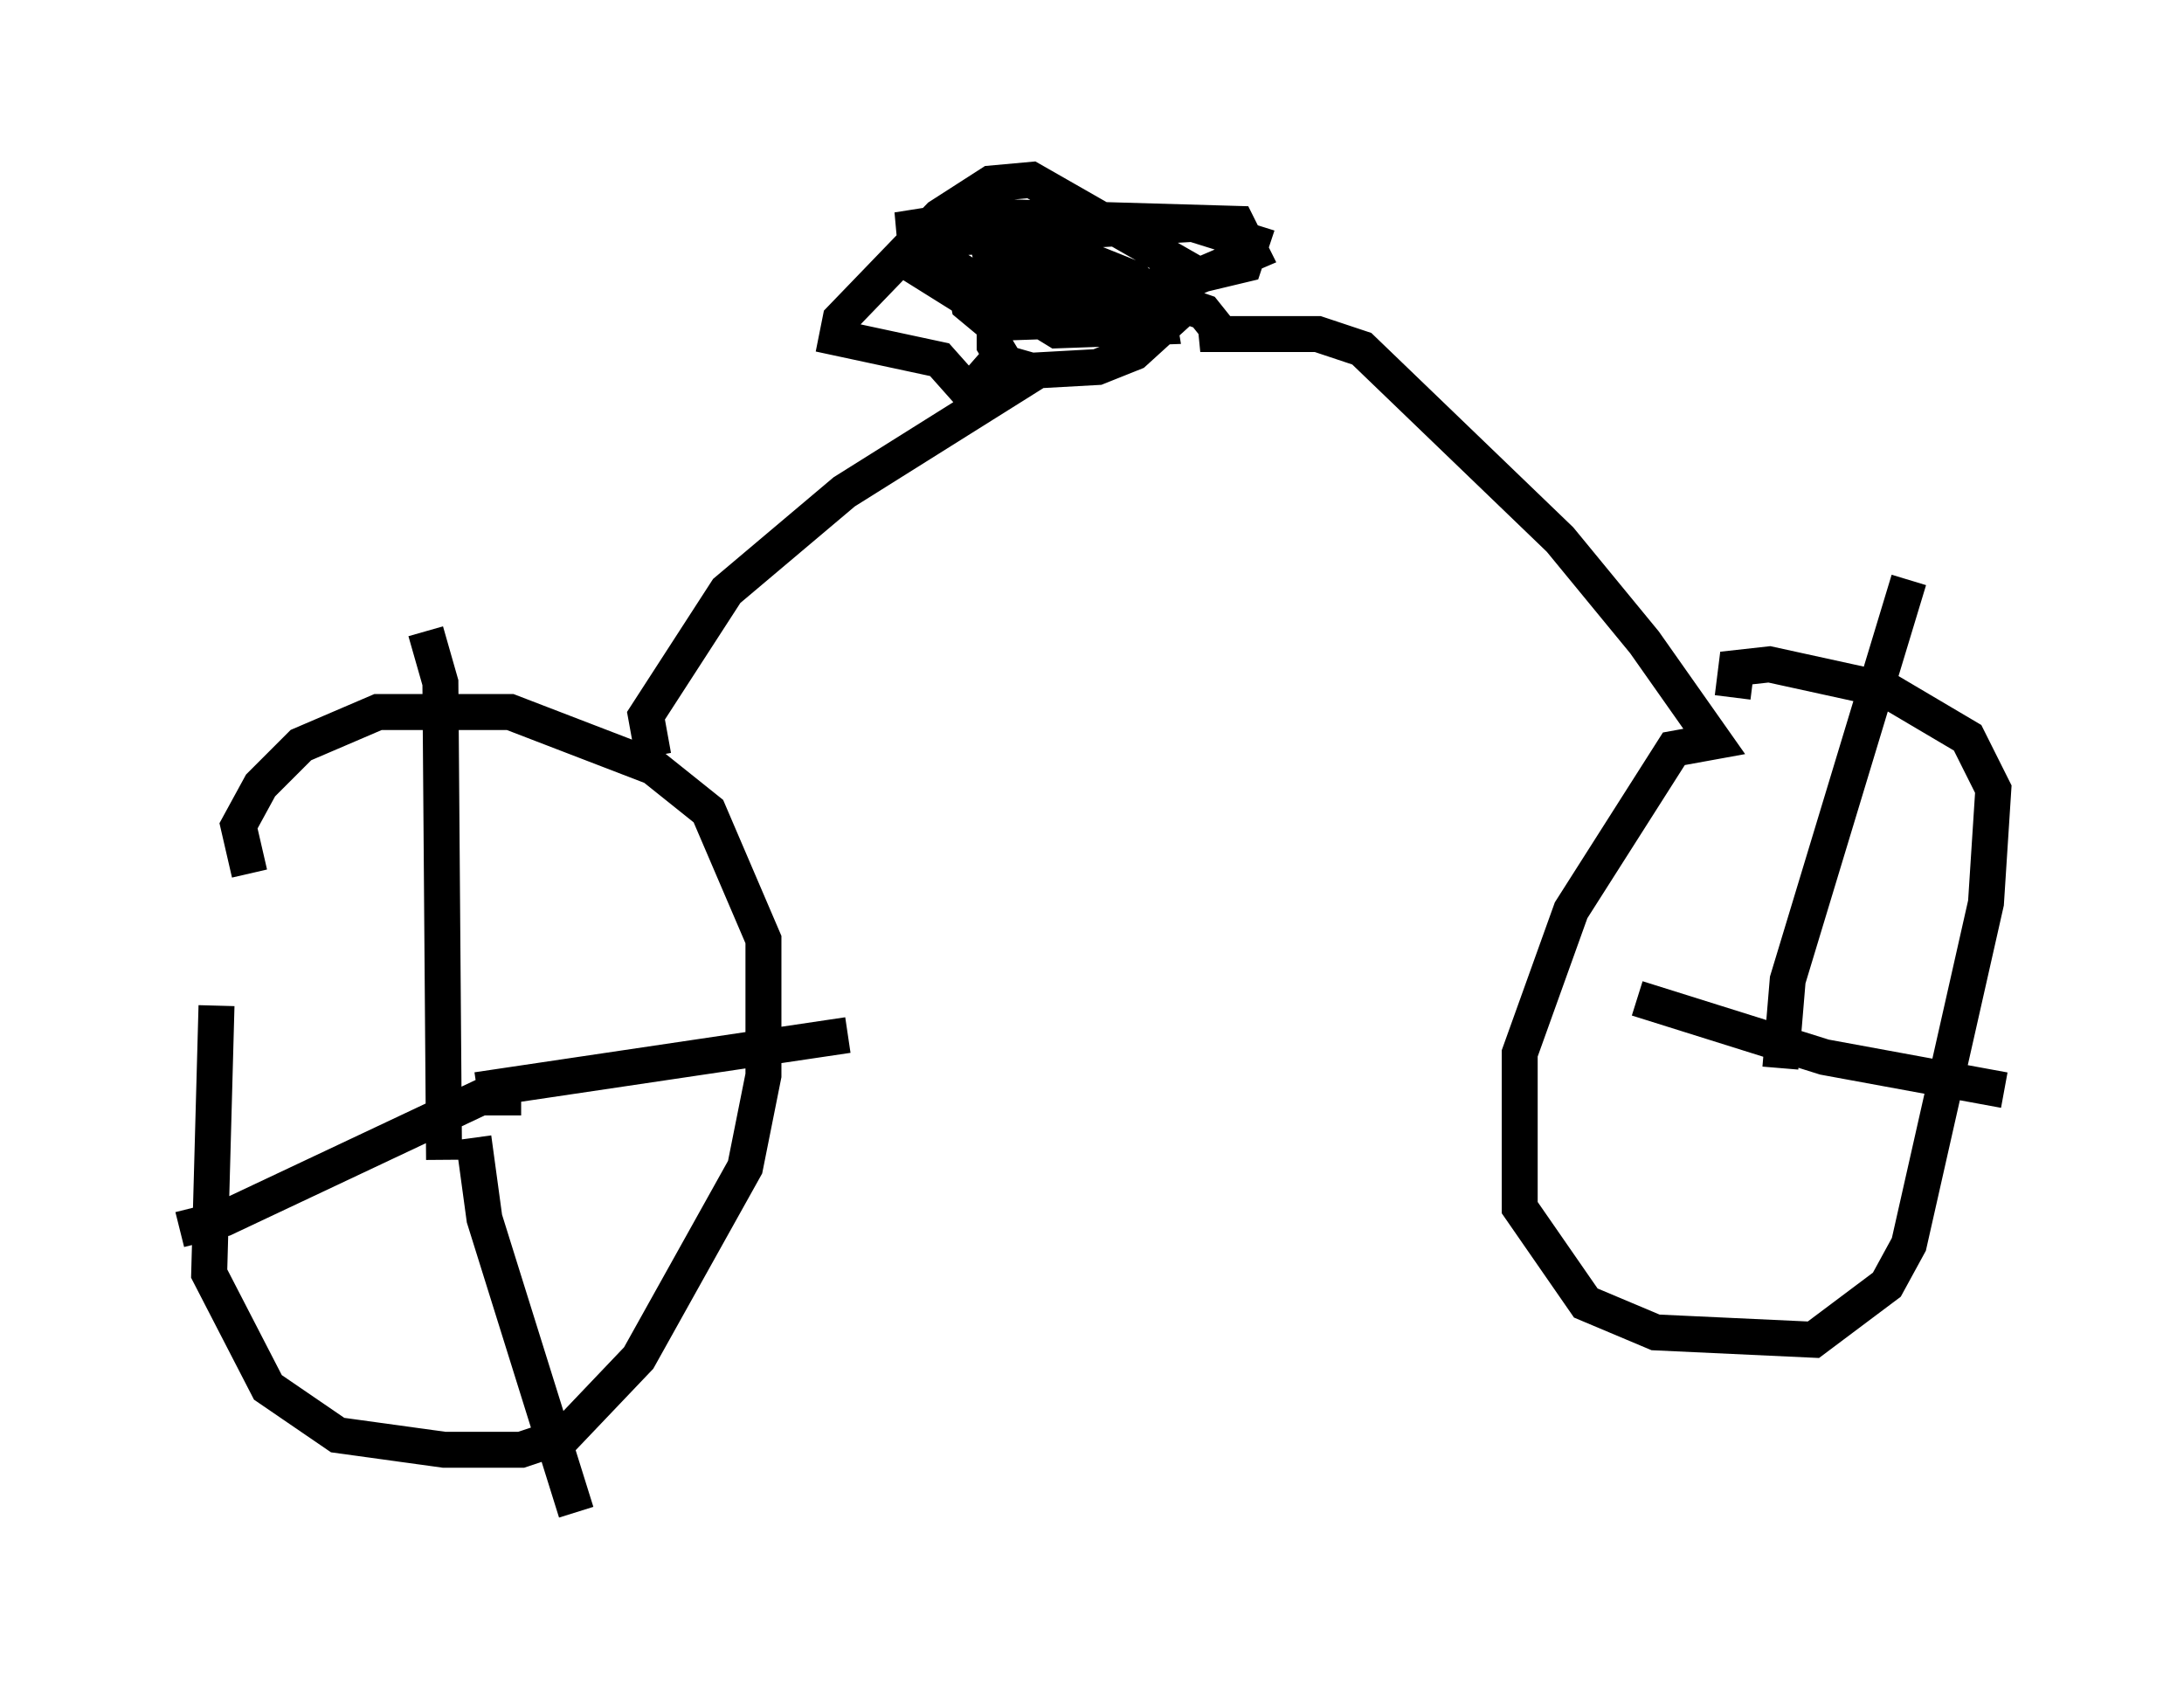 <?xml version="1.0" encoding="utf-8" ?>
<svg baseProfile="full" height="47.057" version="1.1" width="60.736" xmlns="http://www.w3.org/2000/svg" xmlns:ev="http://www.w3.org/2001/xml-events" xmlns:xlink="http://www.w3.org/1999/xlink"><defs /><rect fill="white" height="47.057" width="60.736" x="0" y="0" /><path d="M6.531, 25.723 m-0.51, 2.246 l-0.204, 7.452 1.633, 3.165 l1.94, 1.327 2.96, 0.408 l2.144, 0.0 1.225, -0.408 l2.042, -2.144 2.96, -5.308 l0.51, -2.552 0.0, -3.777 l-1.531, -3.573 -1.531, -1.225 l-3.981, -1.531 -3.675, 0.0 l-2.144, 0.919 -1.123, 1.123 l-0.613, 1.123 0.306, 1.327 m7.554, 6.227 l-1.123, 0.0 -7.146, 3.369 l-1.225, 0.306 m7.35, -1.94 l-0.102, -13.271 -0.408, -1.429 m1.429, 12.761 l10.311, -1.531 m-10.413, 2.858 l0.306, 2.246 2.552, 8.167 m2.144, -21.029 l-0.204, -1.123 2.246, -3.471 l3.267, -2.756 5.206, -3.267 l-1.021, -0.306 -0.715, 0.817 l-0.817, -0.919 -2.858, -0.613 l0.102, -0.51 2.756, -2.858 l1.429, -0.919 1.123, -0.102 l4.288, 2.45 -0.306, 1.327 l-1.123, 1.021 -1.021, 0.408 l-1.838, 0.102 -0.715, -0.204 l-0.306, -0.51 0.0, -0.613 l0.51, -0.613 3.675, -0.204 l-1.225, 0.306 -2.756, 0.0 l-0.306, -1.327 2.45, 0.0 l1.531, 0.613 0.613, 0.715 l0.102, 0.613 -2.858, 0.102 l-3.165, -1.94 -0.102, -0.613 l7.044, -0.408 1.633, 0.51 l-0.204, 0.613 -4.696, 1.123 l-2.756, 0.0 -1.633, -1.021 l-0.102, -1.123 1.94, -0.306 l7.044, 0.204 0.408, 0.817 l-4.288, 1.838 -2.96, 0.102 l-0.613, -0.51 -0.102, -0.51 l0.919, -0.204 3.369, 0.102 l2.348, 0.817 0.408, 0.51 l-0.51, 0.102 3.267, 0.0 l1.225, 0.408 5.513, 5.308 l2.348, 2.858 1.94, 2.756 l-1.123, 0.204 -2.858, 4.492 l-1.429, 3.981 0.0, 4.288 l1.838, 2.654 1.94, 0.817 l4.39, 0.204 2.042, -1.531 l0.613, -1.123 2.144, -9.494 l0.204, -3.165 -0.715, -1.429 l-2.246, -1.327 -3.267, -0.715 l-0.919, 0.102 -0.102, 0.817 m-2.654, 8.371 l5.206, 1.633 5.002, 0.919 m-6.227, -0.613 l0.204, -2.45 3.369, -11.127 " fill="none" stroke="black" stroke-width="1" /></svg>